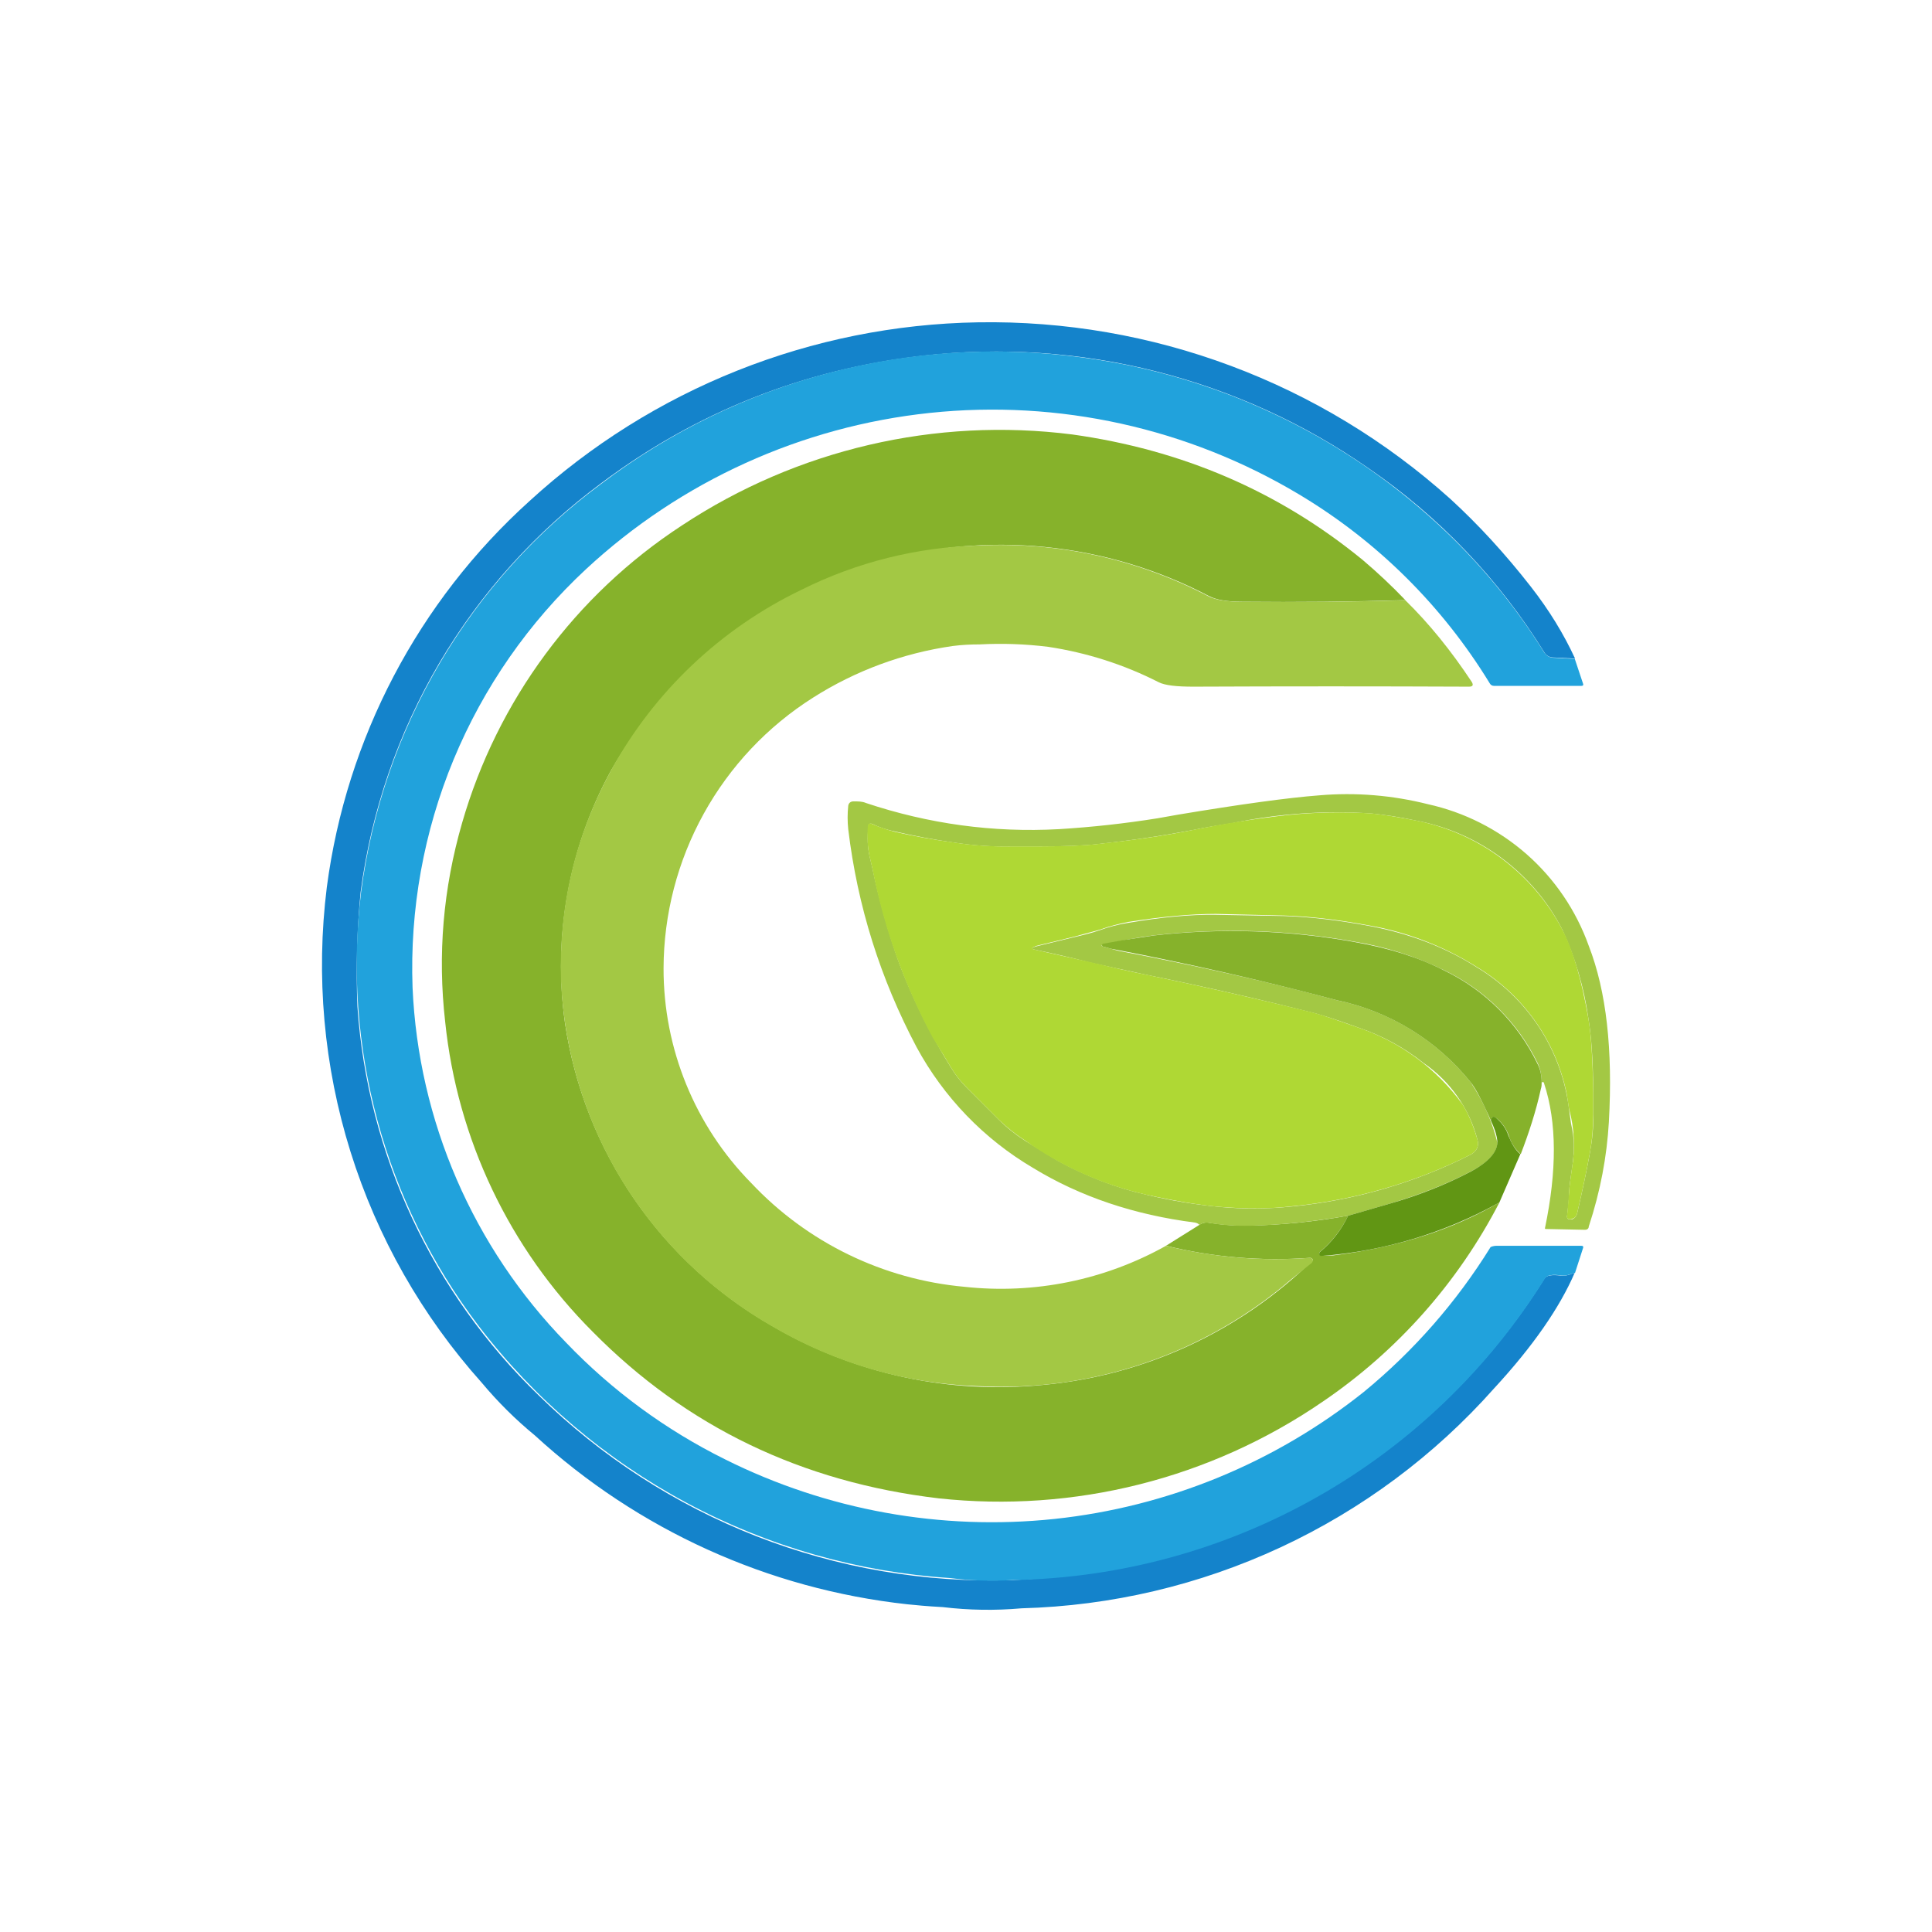 <svg width="24" height="24" viewBox="0 0 24 24" fill="none" xmlns="http://www.w3.org/2000/svg">
<path d="M19.561 8.181L19.291 8.167C19.27 8.166 19.249 8.161 19.231 8.15C19.212 8.14 19.197 8.125 19.186 8.107C18.625 7.201 17.881 6.421 17.002 5.818C15.387 4.693 13.417 4.196 11.461 4.419C9.982 4.589 8.648 5.118 7.468 6.003C6.655 6.605 5.971 7.365 5.457 8.237C4.944 9.109 4.612 10.076 4.48 11.08C4.434 11.553 4.421 12.029 4.44 12.504C4.566 14.338 5.37 16.06 6.694 17.336C7.468 18.095 8.387 18.689 9.397 19.084C10.407 19.478 11.487 19.664 12.57 19.629C13.385 19.589 14.099 19.479 14.719 19.285C16.573 18.732 18.161 17.522 19.186 15.882C19.211 15.842 19.281 15.832 19.396 15.847H19.401C19.431 15.847 19.476 15.847 19.526 15.822L19.561 15.812C19.376 16.241 19.046 16.721 18.561 17.246C17.822 18.079 16.919 18.751 15.909 19.221C14.899 19.691 13.804 19.949 12.69 19.979C12.364 20.008 12.036 20.003 11.711 19.964C11.516 19.954 11.371 19.939 11.271 19.929C9.544 19.74 7.923 19.005 6.644 17.831C6.404 17.634 6.183 17.414 5.984 17.176C5.242 16.347 4.686 15.369 4.354 14.307C4.022 13.245 3.922 12.124 4.06 11.02C4.303 9.172 5.196 7.471 6.579 6.223C8.103 4.827 10.085 4.038 12.15 4.004C14.313 3.968 16.409 4.752 18.017 6.198C18.361 6.513 18.696 6.877 19.016 7.287C19.246 7.582 19.426 7.877 19.566 8.181H19.561Z" fill="#1483CB"/>
<path d="M19.561 8.18L19.666 8.495C19.671 8.51 19.666 8.52 19.646 8.52H18.557C18.547 8.52 18.537 8.517 18.528 8.512C18.519 8.506 18.512 8.499 18.507 8.49C17.919 7.527 17.107 6.721 16.138 6.142C14.76 5.317 13.151 4.961 11.554 5.129C9.956 5.297 8.456 5.978 7.279 7.071C6.568 7.732 6.007 8.538 5.635 9.435C5.264 10.331 5.09 11.298 5.125 12.268C5.197 13.923 5.877 15.494 7.034 16.68C7.603 17.274 8.271 17.764 9.008 18.129C10.273 18.761 11.692 19.017 13.098 18.869C14.504 18.72 15.838 18.172 16.943 17.29C17.563 16.781 18.095 16.173 18.517 15.491C18.545 15.479 18.576 15.474 18.607 15.476H19.646C19.666 15.476 19.671 15.486 19.666 15.501L19.566 15.811L19.531 15.82C19.491 15.839 19.446 15.848 19.401 15.846C19.286 15.826 19.216 15.841 19.192 15.881C18.49 17.009 17.517 17.943 16.361 18.597C15.205 19.252 13.904 19.606 12.576 19.628C12.317 19.644 12.058 19.636 11.801 19.603C10.658 19.529 9.544 19.211 8.534 18.671C7.524 18.13 6.641 17.38 5.945 16.47C4.774 14.932 4.251 12.997 4.486 11.079C4.618 10.075 4.951 9.107 5.465 8.235C5.979 7.363 6.664 6.603 7.479 6.002C9.177 4.717 11.314 4.155 13.425 4.438C15.083 4.654 16.633 5.379 17.862 6.511C18.374 6.982 18.819 7.52 19.186 8.11C19.211 8.145 19.246 8.165 19.286 8.17L19.561 8.185V8.18Z" fill="#21A2DC"/>
<path d="M17.458 7.455C16.784 7.475 16.109 7.482 15.434 7.475C15.239 7.475 15.104 7.45 15.019 7.405C13.741 6.735 12.252 6.586 10.867 6.991C9.481 7.395 8.306 8.321 7.589 9.574C7.066 10.531 6.866 11.632 7.019 12.712C7.136 13.495 7.43 14.242 7.879 14.895C8.327 15.547 8.919 16.089 9.608 16.48C10.62 17.068 11.791 17.321 12.956 17.204C14.218 17.088 15.402 16.541 16.308 15.655C16.308 15.635 16.294 15.625 16.273 15.625C15.673 15.669 15.069 15.619 14.485 15.475L14.899 15.216C14.917 15.203 14.938 15.194 14.959 15.19C14.981 15.185 15.003 15.186 15.024 15.191C15.189 15.216 15.359 15.23 15.529 15.225C15.929 15.216 16.339 15.176 16.748 15.101C16.663 15.275 16.548 15.425 16.398 15.55C16.389 15.555 16.389 15.565 16.389 15.58L16.413 15.6L16.563 15.595C17.363 15.495 18.047 15.275 18.627 14.936C18.112 15.932 17.357 16.784 16.428 17.414C15.033 18.37 13.343 18.795 11.661 18.613C9.963 18.413 8.528 17.724 7.364 16.545C6.328 15.51 5.68 14.149 5.53 12.692C5.435 11.858 5.505 11.038 5.74 10.224C6.178 8.703 7.148 7.39 8.473 6.526C9.902 5.582 11.622 5.181 13.32 5.397C14.68 5.587 15.884 6.101 16.928 6.956C17.113 7.113 17.29 7.279 17.458 7.455Z" fill="#86B22B"/>
<path d="M17.457 7.456C17.757 7.75 18.027 8.085 18.282 8.47C18.306 8.51 18.297 8.53 18.247 8.53C17.106 8.525 15.965 8.525 14.824 8.53C14.619 8.53 14.474 8.515 14.394 8.475C13.963 8.255 13.498 8.107 13.02 8.035C12.738 8 12.454 7.99 12.17 8.005C12.06 8.005 11.95 8.01 11.835 8.025C11.219 8.113 10.628 8.331 10.102 8.665C9.534 9.024 9.067 9.52 8.742 10.108C8.417 10.696 8.245 11.356 8.243 12.028C8.241 13.026 8.632 13.985 9.332 14.696C10.027 15.435 10.97 15.894 11.98 15.985C12.848 16.08 13.723 15.902 14.484 15.476C15.079 15.62 15.673 15.67 16.273 15.625C16.293 15.625 16.308 15.636 16.308 15.655C16.308 15.67 16.303 15.68 16.293 15.69L16.043 15.89C14.964 16.819 13.567 17.296 12.145 17.219C11.251 17.189 10.379 16.936 9.607 16.485C8.84 16.05 8.195 15.428 7.733 14.677C7.272 13.925 7.009 13.069 6.969 12.188C6.939 11.248 7.149 10.379 7.588 9.574C8.123 8.595 8.951 7.809 9.957 7.326C10.641 6.984 11.391 6.797 12.155 6.776C13.149 6.728 14.138 6.947 15.019 7.411C15.104 7.451 15.239 7.476 15.433 7.476H15.483C16.193 7.481 16.847 7.476 17.457 7.456Z" fill="#A3C844"/>
<path d="M19.151 13.448C19.151 13.363 19.137 13.283 19.102 13.208C18.855 12.7 18.443 12.291 17.932 12.049C17.585 11.88 17.215 11.762 16.833 11.699C16.009 11.55 15.167 11.524 14.335 11.619C14.116 11.647 13.899 11.689 13.685 11.744C13.685 11.754 13.695 11.759 13.705 11.759L13.795 11.784L13.885 11.809C14.824 11.989 15.734 12.189 16.603 12.424C17.262 12.56 17.852 12.922 18.272 13.448C18.424 13.677 18.536 13.931 18.602 14.197C18.592 14.322 18.487 14.437 18.282 14.547C17.967 14.712 17.622 14.847 17.248 14.957L16.748 15.102C16.338 15.172 15.934 15.217 15.529 15.227C15.36 15.231 15.191 15.22 15.024 15.192C15.003 15.187 14.98 15.187 14.959 15.191C14.938 15.195 14.917 15.204 14.899 15.217C14.889 15.202 14.869 15.192 14.844 15.187C14.095 15.092 13.42 14.867 12.831 14.507C12.222 14.148 11.723 13.63 11.386 13.008C10.937 12.159 10.652 11.259 10.537 10.3C10.527 10.204 10.527 10.106 10.537 10.01C10.542 9.975 10.567 9.955 10.602 9.955C10.662 9.955 10.712 9.955 10.757 9.975C11.536 10.235 12.336 10.345 13.155 10.3C13.565 10.275 13.974 10.23 14.38 10.165L14.634 10.12C15.414 9.99 15.998 9.91 16.388 9.88C16.841 9.841 17.297 9.879 17.738 9.99C18.192 10.09 18.614 10.304 18.964 10.611C19.314 10.919 19.579 11.31 19.736 11.749C19.956 12.314 20.036 13.043 19.986 13.938C19.961 14.367 19.881 14.797 19.736 15.237C19.736 15.262 19.716 15.277 19.691 15.277L19.202 15.267C19.197 15.267 19.192 15.267 19.192 15.257C19.341 14.542 19.341 13.943 19.181 13.458C19.181 13.448 19.177 13.443 19.167 13.443H19.151V13.448ZM12.861 11.759L13.335 11.644C13.44 11.619 13.55 11.594 13.665 11.554C13.775 11.514 13.89 11.484 14.015 11.464C14.425 11.394 14.784 11.359 15.104 11.364L15.949 11.379C16.263 11.389 16.618 11.429 17.018 11.504C17.518 11.599 17.957 11.769 18.342 12.014C18.655 12.201 18.921 12.457 19.121 12.763C19.32 13.069 19.447 13.416 19.491 13.778L19.516 13.958C19.536 14.047 19.551 14.138 19.551 14.227C19.551 14.332 19.541 14.427 19.526 14.527C19.511 14.627 19.496 14.727 19.491 14.822C19.491 14.917 19.476 15.012 19.466 15.112C19.466 15.137 19.476 15.147 19.501 15.147H19.531C19.561 15.132 19.581 15.112 19.591 15.077C19.656 14.797 19.711 14.542 19.751 14.317C19.781 14.152 19.796 13.998 19.791 13.848V13.568C19.791 13.163 19.766 12.853 19.731 12.648C19.678 12.27 19.57 11.902 19.411 11.554C19.233 11.204 18.976 10.9 18.662 10.665C18.348 10.429 17.983 10.268 17.598 10.195C17.368 10.145 17.183 10.12 17.033 10.105C16.455 10.066 15.876 10.107 15.309 10.225C15.149 10.25 14.989 10.275 14.824 10.31C14.454 10.38 14.06 10.44 13.64 10.485C13.475 10.505 13.225 10.515 12.9 10.515H12.571C12.336 10.52 12.096 10.505 11.841 10.465C11.6 10.43 11.359 10.385 11.122 10.33C11.022 10.31 10.927 10.28 10.837 10.235C10.802 10.225 10.787 10.235 10.787 10.265C10.772 10.4 10.777 10.525 10.802 10.635L10.837 10.784C10.922 11.187 11.034 11.582 11.171 11.969C11.322 12.364 11.506 12.745 11.721 13.108L11.811 13.258C11.866 13.348 11.931 13.433 12.006 13.508L12.406 13.908C12.501 14.003 12.606 14.088 12.736 14.172L13.145 14.422C13.495 14.612 13.865 14.757 14.245 14.842C14.541 14.913 14.841 14.963 15.144 14.992C15.447 15.021 15.751 15.019 16.053 14.987C16.823 14.912 17.572 14.695 18.262 14.347C18.347 14.302 18.377 14.238 18.352 14.152C18.251 13.768 18.015 13.433 17.688 13.208C17.447 13.016 17.175 12.867 16.883 12.768C16.608 12.668 16.418 12.608 16.323 12.584C15.633 12.409 14.938 12.251 14.24 12.109L13.55 11.959C13.325 11.899 13.1 11.849 12.866 11.799C12.806 11.789 12.806 11.774 12.866 11.759H12.861Z" fill="#A3C844"/>
<path d="M12.86 11.758C12.81 11.773 12.81 11.788 12.86 11.798L13.55 11.953C13.8 12.013 14.034 12.068 14.239 12.108C14.939 12.253 15.628 12.408 16.323 12.582C16.423 12.607 16.608 12.672 16.883 12.768C17.398 12.945 17.846 13.276 18.167 13.717C18.242 13.837 18.302 13.982 18.352 14.152C18.377 14.237 18.347 14.302 18.262 14.347C17.567 14.696 16.813 14.913 16.038 14.986C15.788 15.016 15.489 15.021 15.139 14.991C14.904 14.971 14.604 14.921 14.239 14.841C13.7 14.719 13.191 14.492 12.74 14.172C12.62 14.095 12.508 14.006 12.405 13.907L12.006 13.507C11.931 13.432 11.865 13.348 11.811 13.257L11.721 13.107L11.591 12.897C11.233 12.235 10.979 11.523 10.836 10.784L10.801 10.634C10.776 10.512 10.769 10.388 10.781 10.264C10.781 10.234 10.801 10.224 10.831 10.234C10.931 10.279 11.026 10.309 11.121 10.334C11.341 10.384 11.581 10.429 11.841 10.464C12.091 10.504 12.34 10.519 12.57 10.514H12.9C13.225 10.514 13.475 10.504 13.64 10.484C14.059 10.439 14.454 10.384 14.824 10.309C15.212 10.23 15.604 10.168 15.998 10.124C16.342 10.089 16.688 10.083 17.032 10.104C17.182 10.119 17.367 10.149 17.597 10.194C17.982 10.271 18.345 10.432 18.658 10.668C18.972 10.903 19.23 11.206 19.411 11.553C19.541 11.803 19.646 12.168 19.731 12.648C19.766 12.852 19.786 13.162 19.791 13.567V13.847C19.791 13.997 19.781 14.152 19.751 14.316C19.711 14.541 19.656 14.796 19.591 15.076C19.587 15.091 19.58 15.105 19.57 15.116C19.559 15.128 19.546 15.136 19.531 15.141C19.521 15.144 19.511 15.146 19.501 15.146C19.476 15.146 19.466 15.136 19.466 15.111L19.491 14.821C19.496 14.726 19.511 14.631 19.526 14.521C19.57 14.272 19.558 14.016 19.491 13.772L19.461 13.582C19.394 13.258 19.26 12.951 19.068 12.681C18.876 12.411 18.631 12.183 18.347 12.013C17.941 11.757 17.49 11.582 17.017 11.498C16.618 11.423 16.263 11.383 15.948 11.373L15.104 11.353C14.784 11.353 14.424 11.388 14.014 11.453C13.889 11.478 13.774 11.508 13.665 11.548L13.335 11.638L12.86 11.753V11.758Z" fill="#AFD834"/>
<path d="M19.151 13.448C19.151 13.473 19.151 13.498 19.141 13.528C19.081 13.803 18.991 14.078 18.891 14.338C18.82 14.275 18.768 14.194 18.741 14.103C18.711 14.018 18.657 13.943 18.586 13.888C18.571 13.878 18.556 13.873 18.546 13.878C18.531 13.878 18.526 13.898 18.521 13.923L18.486 13.843C18.402 13.663 18.337 13.528 18.272 13.448C17.852 12.923 17.261 12.561 16.603 12.424C15.675 12.177 14.738 11.964 13.794 11.784C13.765 11.775 13.735 11.766 13.704 11.759C13.694 11.759 13.69 11.754 13.69 11.744V11.734L13.7 11.724L13.949 11.679L14.339 11.62C15.172 11.526 16.013 11.554 16.837 11.704C17.257 11.779 17.627 11.894 17.937 12.054C18.443 12.297 18.851 12.704 19.096 13.208C19.136 13.284 19.151 13.363 19.151 13.443V13.448Z" fill="#86B22B"/>
<path d="M18.886 14.338L18.626 14.937C17.945 15.317 17.19 15.544 16.413 15.602C16.407 15.602 16.401 15.6 16.397 15.597C16.392 15.593 16.389 15.588 16.388 15.582C16.388 15.567 16.388 15.557 16.398 15.552C16.548 15.427 16.663 15.277 16.747 15.102L17.247 14.957C17.622 14.852 17.967 14.713 18.282 14.548C18.481 14.438 18.591 14.323 18.601 14.198C18.601 14.138 18.581 14.048 18.521 13.923C18.521 13.898 18.531 13.883 18.546 13.873C18.556 13.873 18.571 13.873 18.586 13.888C18.661 13.953 18.711 14.023 18.736 14.103C18.776 14.203 18.821 14.283 18.886 14.338Z" fill="#619614"/>
</svg>
